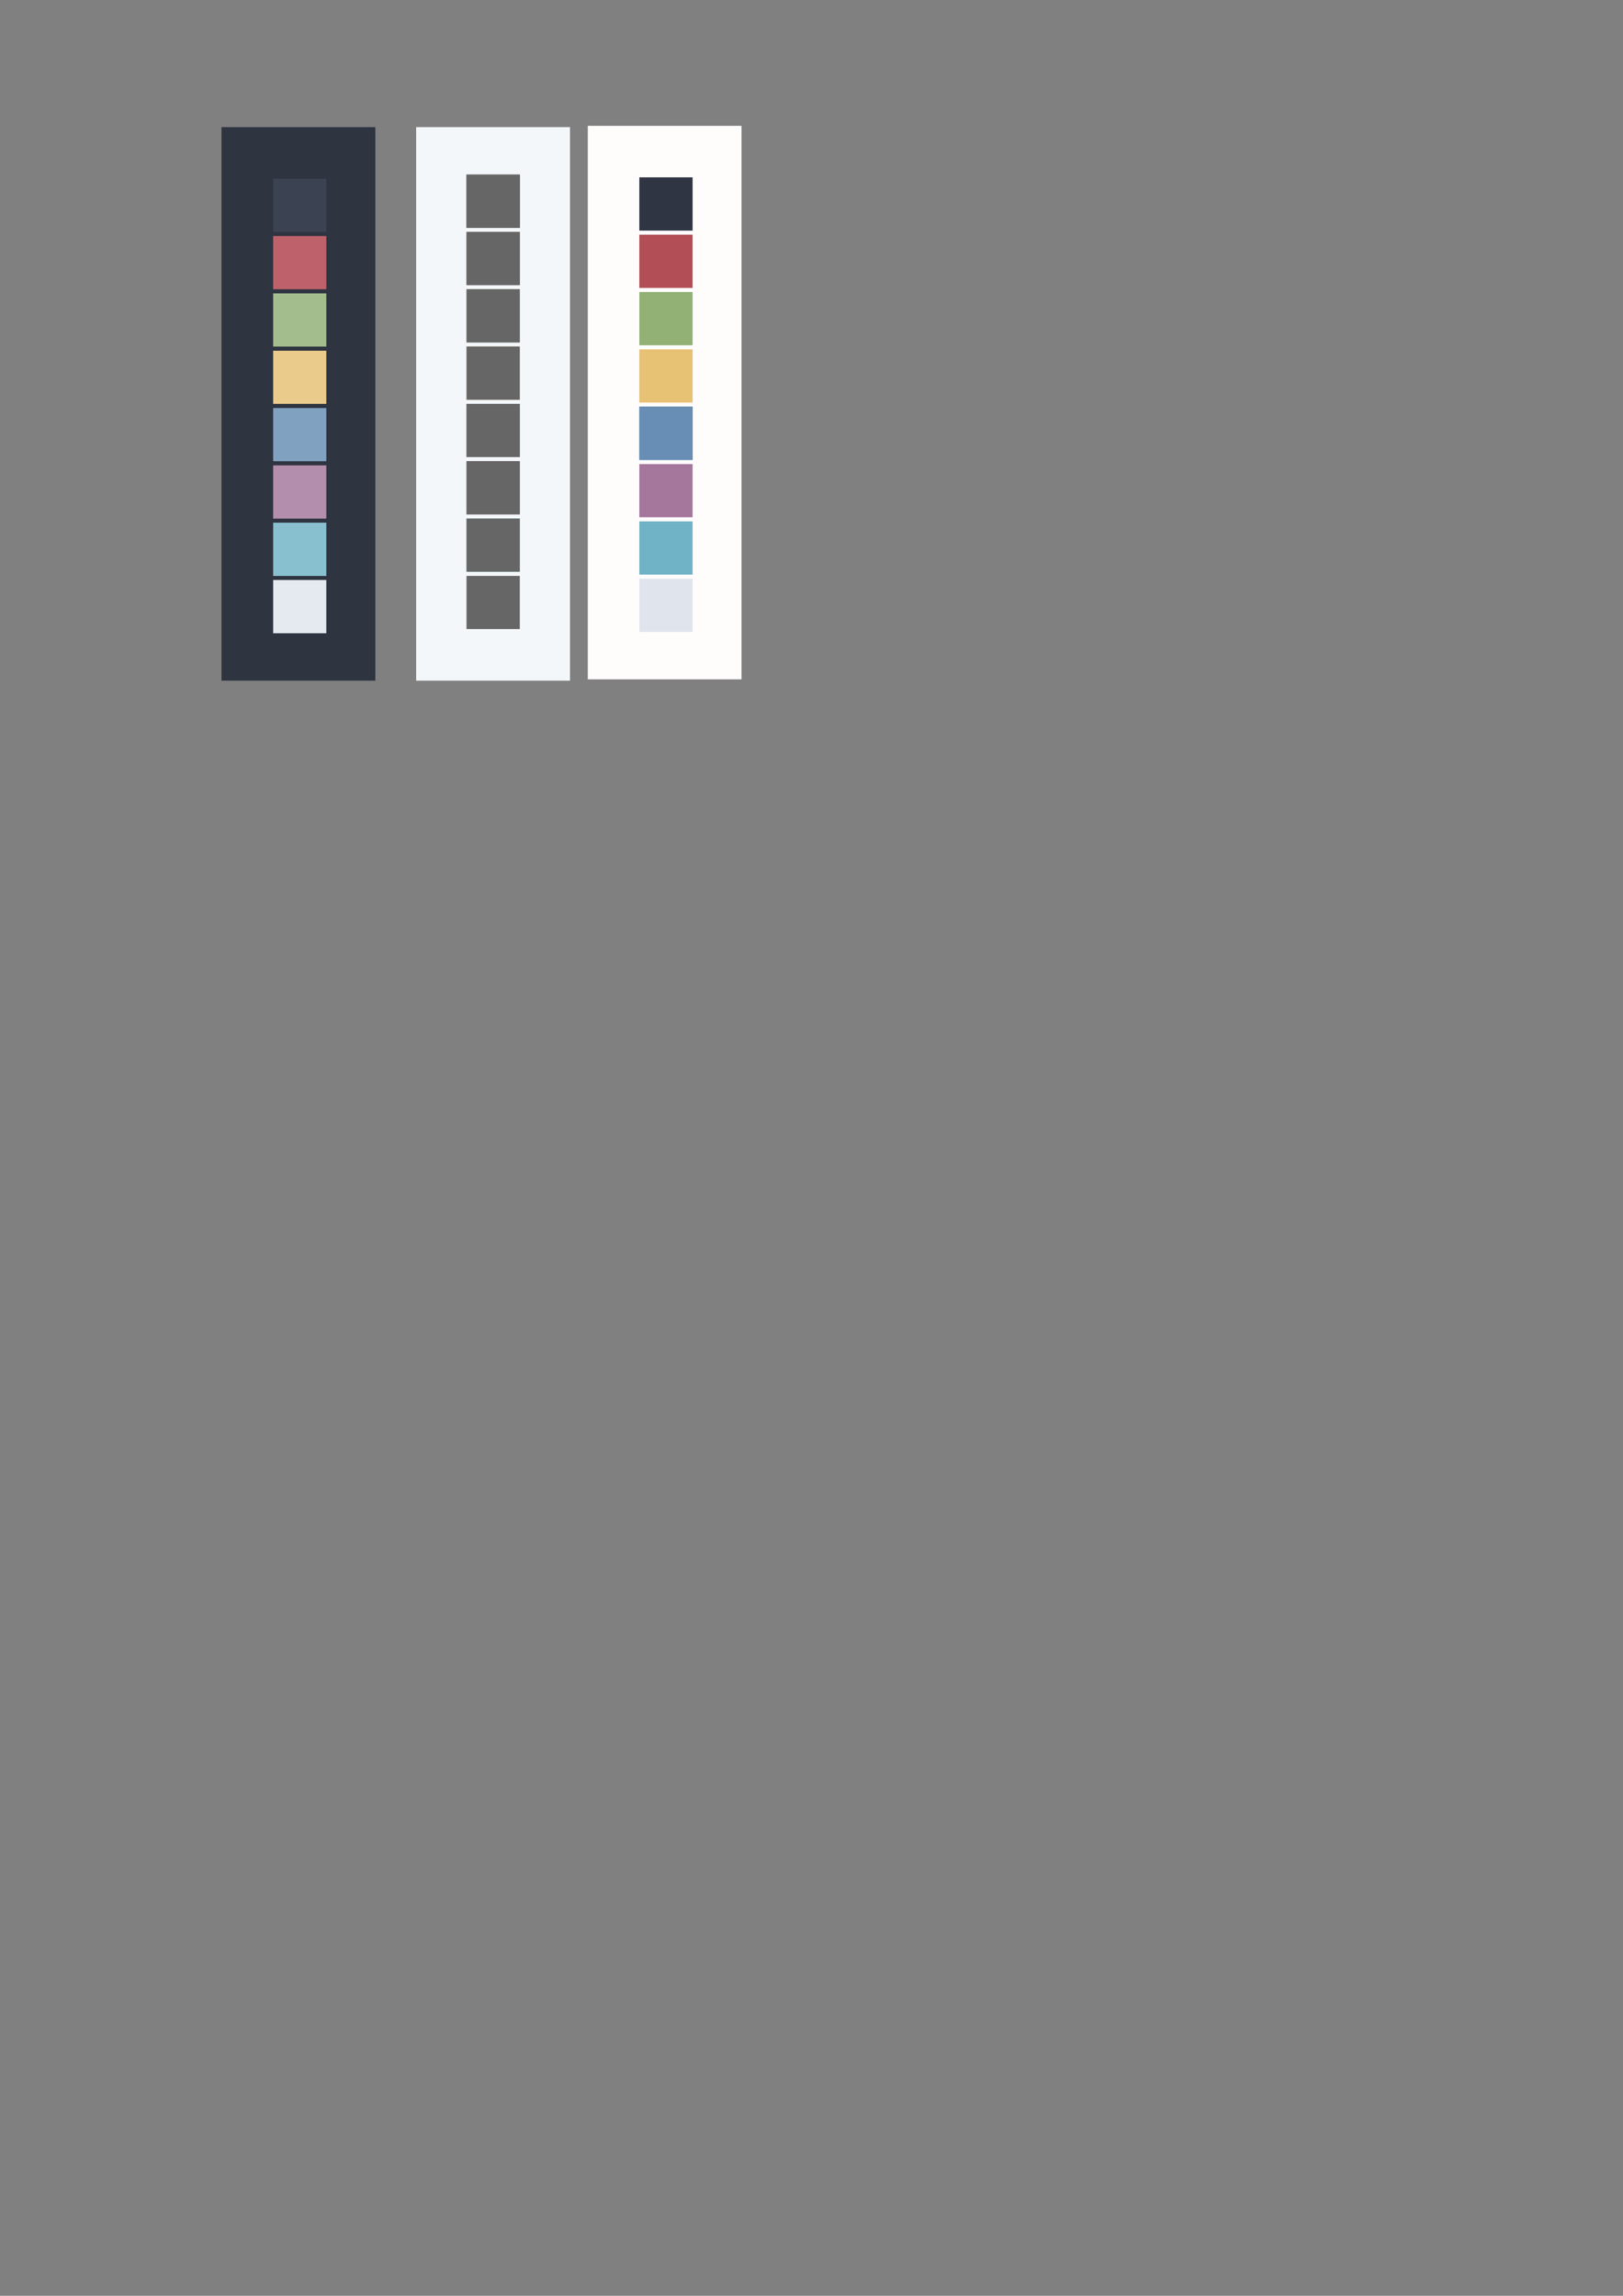 <?xml version="1.0" encoding="UTF-8" standalone="no"?>
<!-- Created with Inkscape (http://www.inkscape.org/) -->

<svg
   width="210mm"
   height="297mm"
   viewBox="0 0 210 297"
   version="1.1"
   id="svg5"
   inkscape:version="1.1.1 (3bf5ae0d25, 2021-09-20)"
   sodipodi:docname="colors.svg"
   xmlns:inkscape="http://www.inkscape.org/namespaces/inkscape"
   xmlns:sodipodi="http://sodipodi.sourceforge.net/DTD/sodipodi-0.dtd"
   xmlns="http://www.w3.org/2000/svg"
   xmlns:svg="http://www.w3.org/2000/svg">
  <rect x="0" y="0" width="210" height="297" fill="#808080" stroke="none"/>
  <sodipodi:namedview
     id="namedview7"
     pagecolor="#ffffff"
     bordercolor="#111111"
     borderopacity="1"
     inkscape:pageshadow="0"
     inkscape:pageopacity="0"
     inkscape:pagecheckerboard="1"
     inkscape:document-units="mm"
     showgrid="false"
     inkscape:zoom="2.1997092"
     inkscape:cx="248.66923"
     inkscape:cy="268.67188"
     inkscape:window-width="1578"
     inkscape:window-height="1273"
     inkscape:window-x="916"
     inkscape:window-y="126"
     inkscape:window-maximized="0"
     inkscape:current-layer="layer1"
     inkscape:snap-global="true"
     inkscape:snap-bbox="true"
     inkscape:bbox-paths="true"
     inkscape:bbox-nodes="true"
     inkscape:snap-bbox-edge-midpoints="true"
     inkscape:snap-bbox-midpoints="true"
     inkscape:snap-intersection-paths="true"
     inkscape:object-paths="true"
     inkscape:snap-smooth-nodes="true"
     inkscape:snap-midpoints="true"
     inkscape:snap-object-midpoints="true"
     inkscape:snap-center="true"
     inkscape:snap-text-baseline="true"
     inkscape:snap-page="true" />
  <defs
     id="defs2" />
  <g
     inkscape:label="Layer 1"
     inkscape:groupmode="layer"
     id="layer1">
    <rect
       style="fill:#2e3440;fill-opacity:1;stroke:none;stroke-width:1.265;stroke-linecap:round;stroke-linejoin:round;stroke-opacity:1"
       id="rect35436"
       width="19.9"
       height="71.612"
       x="28.662"
       y="16.442" />
    <rect
       style="fill:#3b4252;fill-opacity:1;stroke:none;stroke-width:1.265;stroke-linecap:round;stroke-linejoin:round;stroke-opacity:1"
       id="rect1826"
       width="6.887"
       height="6.887"
       x="35.338"
       y="23.117" />
    <rect
       style="fill:#bf616a;fill-opacity:1;stroke:none;stroke-width:1.265;stroke-linecap:round;stroke-linejoin:round;stroke-opacity:1"
       id="rect1826-3"
       width="6.887"
       height="6.887"
       x="35.338"
       y="30.534" />
    <rect
       style="fill:#a3be8c;fill-opacity:1;stroke:none;stroke-width:1.265;stroke-linecap:round;stroke-linejoin:round;stroke-opacity:1"
       id="rect1826-6"
       width="6.887"
       height="6.887"
       x="35.338"
       y="37.95" />
    <rect
       style="fill:#ebcb8b;fill-opacity:1;stroke:none;stroke-width:1.265;stroke-linecap:round;stroke-linejoin:round;stroke-opacity:1"
       id="rect1826-3-7"
       width="6.887"
       height="6.887"
       x="35.338"
       y="45.366" />
    <rect
       style="fill:#81a1c1;fill-opacity:1;stroke:none;stroke-width:1.265;stroke-linecap:round;stroke-linejoin:round;stroke-opacity:1"
       id="rect1826-5"
       width="6.887"
       height="6.887"
       x="35.338"
       y="52.782" />
    <rect
       style="fill:#b48ead;fill-opacity:1;stroke:none;stroke-width:1.265;stroke-linecap:round;stroke-linejoin:round;stroke-opacity:1"
       id="rect1826-3-3"
       width="6.887"
       height="6.887"
       x="35.338"
       y="60.199" />
    <rect
       style="fill:#88c0d0;fill-opacity:1;stroke:none;stroke-width:1.265;stroke-linecap:round;stroke-linejoin:round;stroke-opacity:1"
       id="rect1826-6-5"
       width="6.887"
       height="6.887"
       x="35.338"
       y="67.615" />
    <rect
       style="fill:#e5e9f0;fill-opacity:1;stroke:none;stroke-width:1.265;stroke-linecap:round;stroke-linejoin:round;stroke-opacity:1"
       id="rect1826-3-7-6"
       width="6.887"
       height="6.887"
       x="35.338"
       y="75.031" />
    <rect
       style="fill:#f3f7fa;fill-opacity:1;stroke:none;stroke-width:1.265;stroke-linecap:round;stroke-linejoin:round;stroke-opacity:1"
       id="rect40239"
       width="19.9"
       height="71.612"
       x="53.854"
       y="16.442" />
    <rect
       style="fill:#3b4252;fill-opacity:1;stroke:none;stroke-width:1.265;stroke-linecap:round;stroke-linejoin:round;stroke-opacity:1"
       id="rect1826-2"
       width="6.887"
       height="6.887"
       x="60.361"
       y="22.582" />
    <rect
       style="fill:#bf616a;fill-opacity:1;stroke:none;stroke-width:1.265;stroke-linecap:round;stroke-linejoin:round;stroke-opacity:1"
       id="rect1826-3-9"
       width="6.887"
       height="6.887"
       x="60.361"
       y="29.999" />
    <rect
       style="fill:#a3be8c;fill-opacity:1;stroke:none;stroke-width:1.265;stroke-linecap:round;stroke-linejoin:round;stroke-opacity:1"
       id="rect1826-6-1"
       width="6.887"
       height="6.887"
       x="60.361"
       y="37.415" />
    <rect
       style="fill:#ebcb8b;fill-opacity:1;stroke:none;stroke-width:1.265;stroke-linecap:round;stroke-linejoin:round;stroke-opacity:1"
       id="rect1826-3-7-2"
       width="6.887"
       height="6.887"
       x="60.361"
       y="44.831" />
    <rect
       style="fill:#81a1c1;fill-opacity:1;stroke:none;stroke-width:1.265;stroke-linecap:round;stroke-linejoin:round;stroke-opacity:1"
       id="rect1826-5-7"
       width="6.887"
       height="6.887"
       x="60.361"
       y="52.247" />
    <rect
       style="fill:#b48ead;fill-opacity:1;stroke:none;stroke-width:1.265;stroke-linecap:round;stroke-linejoin:round;stroke-opacity:1"
       id="rect1826-3-3-0"
       width="6.887"
       height="6.887"
       x="60.361"
       y="59.664" />
    <rect
       style="fill:#88c0d0;fill-opacity:1;stroke:none;stroke-width:1.265;stroke-linecap:round;stroke-linejoin:round;stroke-opacity:1"
       id="rect1826-6-5-9"
       width="6.887"
       height="6.887"
       x="60.361"
       y="67.08" />
    <rect
       style="fill:#e5e9f0;fill-opacity:1;stroke:none;stroke-width:1.265;stroke-linecap:round;stroke-linejoin:round;stroke-opacity:1"
       id="rect1826-3-7-6-3"
       width="6.887"
       height="6.887"
       x="60.361"
       y="74.496" />
    <rect
       style="fill:#fffcfc;fill-opacity:1;stroke:none;stroke-width:1.265;stroke-linecap:round;stroke-linejoin:round;stroke-opacity:1"
       id="rect84533"
       width="19.9"
       height="71.612"
       x="76.051"
       y="16.272" />
    <rect
       style="fill:#2f3542;fill-opacity:1;stroke:none;stroke-width:1.265;stroke-linecap:round;stroke-linejoin:round;stroke-opacity:1"
       id="rect84535"
       width="6.887"
       height="6.887"
       x="82.726"
       y="22.947" />
    <rect
       style="fill:#b24e55;fill-opacity:1;stroke:none;stroke-width:1.265;stroke-linecap:round;stroke-linejoin:round;stroke-opacity:1"
       id="rect84537"
       width="6.887"
       height="6.887"
       x="82.726"
       y="30.364" />
    <rect
       style="fill:#91b175;fill-opacity:1;stroke:none;stroke-width:1.265;stroke-linecap:round;stroke-linejoin:round;stroke-opacity:1"
       id="rect84539"
       width="6.887"
       height="6.887"
       x="82.726"
       y="37.78" />
    <rect
       style="fill:#e7c174;fill-opacity:1;stroke:none;stroke-width:1.265;stroke-linecap:round;stroke-linejoin:round;stroke-opacity:1"
       id="rect84541"
       width="6.887"
       height="6.887"
       x="82.726"
       y="45.196" />
    <rect
       style="fill:#3069a2;fill-opacity:1;stroke:none;stroke-width:1.265;stroke-linecap:round;stroke-linejoin:round;stroke-opacity:1"
       id="rect84543"
       width="6.887"
       height="6.887"
       x="82.726"
       y="52.612" />
    <rect
       style="fill:#a5779d;fill-opacity:1;stroke:none;stroke-width:1.265;stroke-linecap:round;stroke-linejoin:round;stroke-opacity:1"
       id="rect84545"
       width="6.887"
       height="6.887"
       x="82.726"
       y="60.029" />
    <rect
       style="fill:#70b3c7;fill-opacity:1;stroke:none;stroke-width:1.265;stroke-linecap:round;stroke-linejoin:round;stroke-opacity:1"
       id="rect84547"
       width="6.887"
       height="6.887"
       x="82.726"
       y="67.445" />
    <rect
       style="fill:#e0e5ed;fill-opacity:1;stroke:none;stroke-width:1.265;stroke-linecap:round;stroke-linejoin:round;stroke-opacity:1"
       id="rect84549"
       width="6.887"
       height="6.887"
       x="82.726"
       y="74.861" />
    <rect
       style="fill:#688eb5;fill-opacity:1;stroke:none;stroke-width:1.265;stroke-linecap:round;stroke-linejoin:round;stroke-opacity:1"
       id="rect113420"
       width="6.887"
       height="6.887"
       x="82.726"
       y="52.612" />
  </g>
  <g
     inkscape:groupmode="layer"
     id="layer2"
     inkscape:label="shade"
     style="mix-blend-mode:overlay">
    <rect
       style="fill:#666666;fill-opacity:1;stroke:none;stroke-width:0.246;stroke-linecap:round;stroke-linejoin:round;stroke-opacity:1"
       id="rect40532"
       width="6.887"
       height="6.887"
       x="60.361"
       y="22.582" />
    <rect
       style="fill:#666666;fill-opacity:1;stroke:none;stroke-width:0.246;stroke-linecap:round;stroke-linejoin:round;stroke-opacity:1"
       id="rect43773"
       width="6.887"
       height="6.887"
       x="60.361"
       y="29.999" />
    <rect
       style="fill:#666666;fill-opacity:1;stroke:none;stroke-width:0.246;stroke-linecap:round;stroke-linejoin:round;stroke-opacity:1"
       id="rect43775"
       width="6.887"
       height="6.887"
       x="60.361"
       y="37.415" />
    <rect
       style="fill:#666666;fill-opacity:1;stroke:none;stroke-width:0.246;stroke-linecap:round;stroke-linejoin:round;stroke-opacity:1"
       id="rect43777"
       width="6.887"
       height="6.887"
       x="60.361"
       y="44.831" />
    <rect
       style="fill:#666666;fill-opacity:1;stroke:none;stroke-width:0.246;stroke-linecap:round;stroke-linejoin:round;stroke-opacity:1"
       id="rect43779"
       width="6.887"
       height="6.887"
       x="60.361"
       y="52.247" />
    <rect
       style="fill:#666666;fill-opacity:1;stroke:none;stroke-width:0.246;stroke-linecap:round;stroke-linejoin:round;stroke-opacity:1"
       id="rect43781"
       width="6.887"
       height="6.887"
       x="60.361"
       y="59.664" />
    <rect
       style="fill:#666666;fill-opacity:1;stroke:none;stroke-width:0.246;stroke-linecap:round;stroke-linejoin:round;stroke-opacity:1"
       id="rect43783"
       width="6.887"
       height="6.887"
       x="60.361"
       y="67.08" />
    <rect
       style="fill:#666666;fill-opacity:1;stroke:none;stroke-width:0.246;stroke-linecap:round;stroke-linejoin:round;stroke-opacity:1"
       id="rect43785"
       width="6.887"
       height="6.887"
       x="60.361"
       y="74.496" />
  </g>
</svg>
